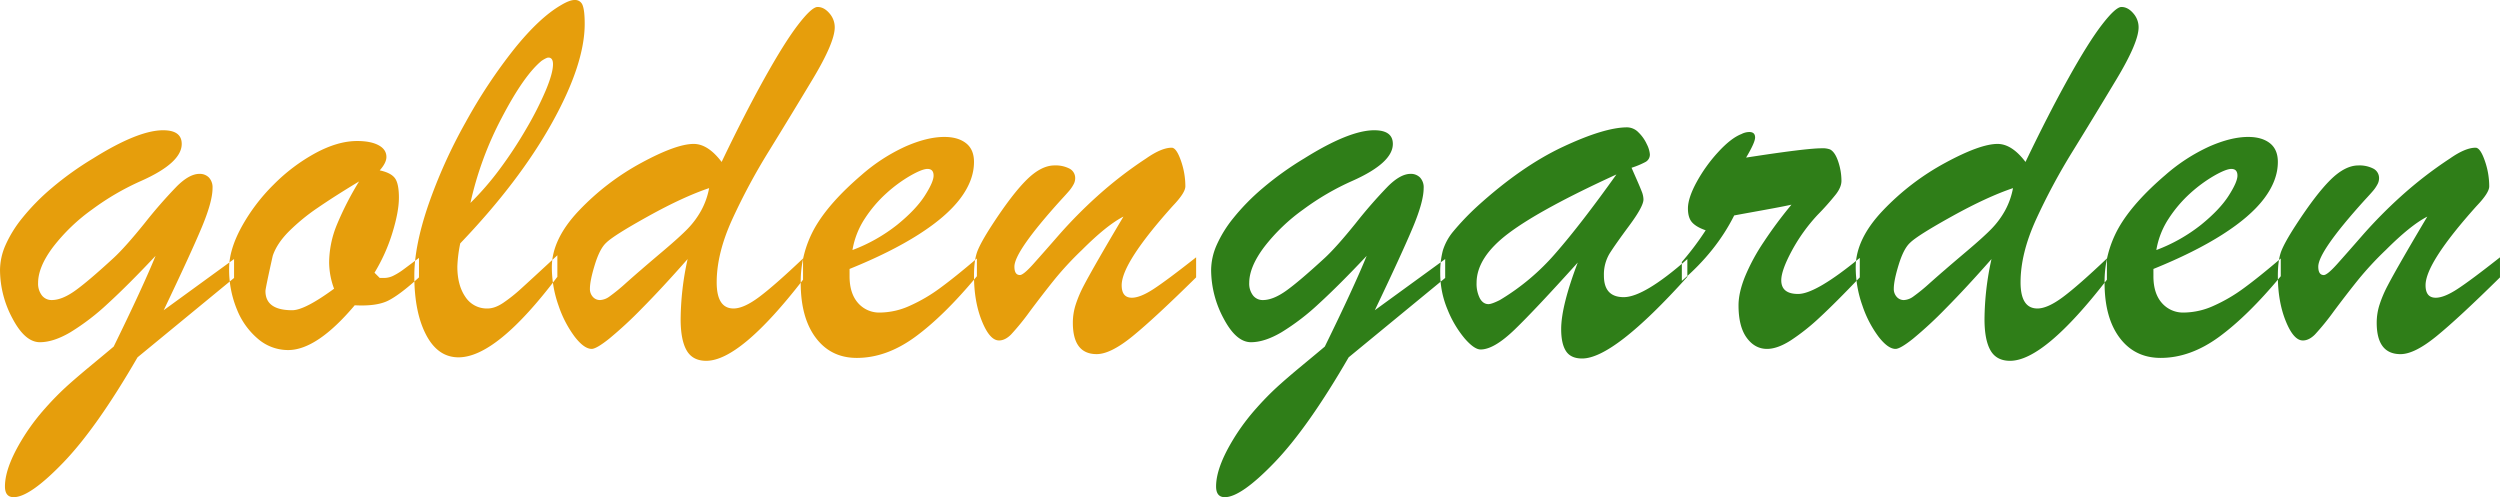 <svg id="goldengarden" xmlns="http://www.w3.org/2000/svg" width="1399.531" height="278.313" viewBox="0 0 1399.531 278.313">
<defs>
    <style>
      .cls-1 {
        fill: #2f7e18;
      }

      .cls-1, .cls-2 {
        fill-rule: evenodd;
      }

      .cls-2 {
        fill: #e69e0c;
      }
    </style>
  </defs>
  <path id="garden" class="cls-1" d="M810,145.056L770.611,173.7q15.461-32.387,21.4-46.631t5.94-21.729a8.057,8.057,0,0,0-2.034-5.94,7.164,7.164,0,0,0-5.29-2.035q-5.7,0-12.776,7.08a268.482,268.482,0,0,0-17.9,20.508q-10.827,13.428-17.334,19.45-14.325,13.183-21.647,18.392t-13.021,5.208a6.784,6.784,0,0,1-5.534-2.6,10.765,10.765,0,0,1-2.116-7q0-8.949,8.382-20.1a103.7,103.7,0,0,1,21.973-21.077,144.248,144.248,0,0,1,27.425-15.951Q780.7,91.184,780.7,80.6q0-7.649-10.417-7.65-14,0-39.225,15.788a176.442,176.442,0,0,0-23.275,16.683,123,123,0,0,0-16.357,16.683,67.327,67.327,0,0,0-9.44,15.3,35.255,35.255,0,0,0-3.011,13.672,57.743,57.743,0,0,0,7,27.262q7,13.269,15.3,13.265,7.649,0,17.171-5.615a129.315,129.315,0,0,0,20.915-16.032q11.389-10.413,26.692-26.692-7.164,17.577-23.437,50.781-3.258,2.769-12.207,10.172t-14.4,12.37a160.692,160.692,0,0,0-11.556,11.8,120.991,120.991,0,0,0-10.824,14q-11.883,18.227-11.882,29.948,0,6.02,4.883,6.022,9.114,0,27.832-19.45t41.5-58.838L810,155.635V145.056Zm4.394-15.3a30.919,30.919,0,0,0-5.7,10.5,47.263,47.263,0,0,0-1.465,12.776,52.078,52.078,0,0,0,4.15,20.427A59.609,59.609,0,0,0,820.9,189.49q5.37,6.188,8.951,6.184,7.485,0,19.043-11.149t35.319-37.516q-9.276,24.414-9.277,37.272,0,8.14,2.686,12.289t9.033,4.15q17.738,0,58.919-45.736v-9.928q-24.254,21.324-35.644,21.322-11.072,0-11.068-12.045a22.786,22.786,0,0,1,3.174-12.369q3.174-5.043,11.067-15.707T921,111.69a12.629,12.629,0,0,0-.976-4.476q-0.976-2.522-2.767-6.592t-2.93-6.673a45.383,45.383,0,0,0,7.975-3.337,4.684,4.684,0,0,0,2.279-4.313,15.374,15.374,0,0,0-1.709-5.534,21.654,21.654,0,0,0-4.639-6.592,8.983,8.983,0,0,0-6.347-2.848q-12.7,0-35.97,10.905T827.9,115.6A145.024,145.024,0,0,0,814.393,129.757Zm57.455,11.962a127.841,127.841,0,0,1-31.25,26.286q-4.558,2.282-6.348,2.279-3.093,0-4.883-3.337a17.958,17.958,0,0,1-1.79-8.545q0-14.32,17.985-27.832t60.3-32.877Q886.005,125.524,871.848,141.719Zm99.935-21.077q3.417-.648,9.765-1.79t12.044-2.2q5.7-1.056,10.258-2.034A237.908,237.908,0,0,0,988.3,135.535a110.518,110.518,0,0,0-10.5,19.449q-3.582,8.953-3.581,15.951,0,11.883,4.557,18.148t11.393,6.266q5.861,0,13.346-4.8a119.492,119.492,0,0,0,16.28-12.94q8.79-8.136,22.3-22.3v-10.9q-24.585,20.184-34.51,20.182-9.435,0-9.44-7.649,0-5.532,5.86-16.439a97.1,97.1,0,0,1,14.48-20.183,146.785,146.785,0,0,0,10.34-11.637q3.015-3.987,3.01-7.406a33.892,33.892,0,0,0-1.79-10.742q-1.785-5.371-4.56-6.836a11.775,11.775,0,0,0-4.72-.651q-8.79,0-42.314,5.208,5.043-8.461,5.045-11.231,0-3.09-3.255-3.092a9.829,9.829,0,0,0-4.394,1.139q-5.86,2.281-13.021,10.091a85.035,85.035,0,0,0-12.045,16.764q-4.883,8.953-4.882,14.812,0,5.211,2.36,7.812t7.568,4.4a159.967,159.967,0,0,1-13.346,17.741v10.579q19.2-16.437,29.3-36.621h0Zm140.137,58.105q0,11.559,3.34,17.416t10.98,5.859q19.05,0,54.2-45.41V144.73q-15.945,15.138-24.58,21.566t-14.32,6.429q-9.435,0-9.44-14.648,0-16.113,8.63-35.075a348.216,348.216,0,0,1,20.67-38.493q12.045-19.531,24.41-40.12t12.37-29.053a11.772,11.772,0,0,0-3.01-7.894q-3.015-3.5-6.59-3.5-3.255,0-10.91,9.928t-18.96,30.273q-11.31,20.348-23.84,46.55-7.65-10.09-15.63-10.091-9.765,0-29.29,10.579a139.953,139.953,0,0,0-34.83,26.612q-15.3,16.032-15.3,31.819a63.865,63.865,0,0,0,3.74,21.485,62.269,62.269,0,0,0,9.03,17.415q5.295,6.835,9.52,6.836,2.61,0,9.69-5.615a224.562,224.562,0,0,0,18.39-17.009q11.31-11.391,25.64-27.669a159.613,159.613,0,0,0-3.91,33.691h0Zm11.56-60.953a48.053,48.053,0,0,1-7.49,10.172q-4.4,4.558-13.92,12.614t-12.29,10.5q-1.95,1.629-8.38,7.324a101.388,101.388,0,0,1-9.36,7.65,9.736,9.736,0,0,1-5.21,1.953,5.251,5.251,0,0,1-4.06-1.79,6.49,6.49,0,0,1-1.63-4.557q0-4.555,2.76-13.51t6.35-12.207q4.065-4.067,23.6-14.892t34.02-15.707A41.959,41.959,0,0,1,1123.48,117.794ZM1245.14,131.3q15.7-10.01,23.35-20.183t7.65-20.426q0-7-4.47-10.5-4.485-3.5-12.13-3.5-9.6,0-21.81,5.371a100.58,100.58,0,0,0-24.57,15.95q-18.075,15.465-26.05,29.378a61.305,61.305,0,0,0-7.97,31.006q0,19.532,8.46,30.762t22.95,11.231q16.6,0,32.72-11.8t34.5-33.935V144.73q-12.21,10.419-20.67,16.6a90.056,90.056,0,0,1-17.01,9.928A41,41,0,0,1,1223.57,175a15.682,15.682,0,0,1-12.37-5.371q-4.725-5.372-4.72-14.974V150.59Q1229.43,141.313,1245.14,131.3Zm-30.03-9.033a71.98,71.98,0,0,1,12.12-14.161,79.178,79.178,0,0,1,13.35-9.765q6.6-3.742,9.52-3.743,3.42,0,3.42,3.743,0,3.582-4.96,11.312t-15.38,16.194a92.678,92.678,0,0,1-25.07,14.16A45.69,45.69,0,0,1,1215.11,122.27Zm179.36-17.9a43.372,43.372,0,0,0-2.52-14.486q-2.52-7.16-5.13-7.161-5.7,0-14.32,6.022a226.211,226.211,0,0,0-27.59,21.322,266.483,266.483,0,0,0-21,21.24q-8.865,10.173-14.48,16.439t-7.57,6.266q-3.09,0-3.09-4.72,0-8.462,25.71-36.947,3.915-4.23,5.13-5.7a19.58,19.58,0,0,0,2.2-3.256,7.163,7.163,0,0,0,.98-3.418,5.929,5.929,0,0,0-3.18-5.534,17,17,0,0,0-8.38-1.79q-7.485,0-15.63,8.057-8.13,8.057-19.36,25.309-6.03,9.278-8.06,14.323t-2.04,14q0,14.488,4.4,25.391t9.6,10.905q3.42,0,6.76-3.337a138.529,138.529,0,0,0,10.58-13.021q7.23-9.681,13.59-17.578a181.171,181.171,0,0,1,15.46-16.683q13.995-13.995,23.27-18.717-7.65,12.86-13.51,23.031t-8.7,15.625a67.182,67.182,0,0,0-4.48,10.5,33.067,33.067,0,0,0-1.63,10.254q0,17.577,13.35,17.578,7.815,0,20.18-10.091t35.48-32.878V144.079q-16.11,12.7-23.68,17.66t-12.29,4.964q-5.7,0-5.69-7,0-12.531,28.64-44.433,7.005-7.324,7-10.9h0Z" transform="translate(-0.969 -0.031)"/>
  <path id="golden" class="cls-2" d="M132,145.052L92.611,173.7q15.461-32.387,21.4-46.631t5.94-21.728A8.059,8.059,0,0,0,117.92,99.4a7.164,7.164,0,0,0-5.29-2.035q-5.7,0-12.776,7.081a268.818,268.818,0,0,0-17.9,20.507Q71.124,138.379,64.616,144.4q-14.324,13.183-21.647,18.392T29.948,168a6.784,6.784,0,0,1-5.534-2.6,10.761,10.761,0,0,1-2.116-7q0-8.951,8.382-20.1A103.676,103.676,0,0,1,52.653,117.22a144.18,144.18,0,0,1,27.425-15.95Q102.7,91.18,102.7,80.6q0-7.648-10.417-7.65-14,0-39.225,15.788A176.527,176.527,0,0,0,29.785,105.42,123.146,123.146,0,0,0,13.428,122.1a67.34,67.34,0,0,0-9.44,15.3A35.249,35.249,0,0,0,.977,151.074a57.74,57.74,0,0,0,7,27.263q7,13.267,15.3,13.265,7.649,0,17.171-5.616a129.351,129.351,0,0,0,20.915-16.031q11.391-10.415,26.693-26.693-7.164,17.578-23.437,50.781-3.258,2.769-12.207,10.173T38,216.585a160.582,160.582,0,0,0-11.556,11.8,120.882,120.882,0,0,0-10.824,14Q3.742,260.609,3.743,272.331q0,6.019,4.883,6.022,9.113,0,27.832-19.45t41.5-58.838L132,155.632v-10.58Zm94.238,6.267a35.993,35.993,0,0,1-4.8,2.929,11.787,11.787,0,0,1-5.453,1.384h-2.441l-2.93-2.93a98.284,98.284,0,0,0,10.01-22.3q3.661-11.88,3.662-19.694,0-7.972-2.279-10.986t-8.463-4.313q3.741-4.23,3.743-7.487,0-4.23-4.394-6.592t-12.045-2.36q-10.742,0-23.274,6.755a101.158,101.158,0,0,0-23.519,17.741,103.528,103.528,0,0,0-17.9,23.682q-6.919,12.695-6.917,23.112a58.334,58.334,0,0,0,4.476,23.274,41.669,41.669,0,0,0,11.963,16.439,25.842,25.842,0,0,0,16.6,6.022q16.113,0,37.272-25.065,12.207,0.653,18.718-2.6t17.252-13.021V144.4Q228.35,149.772,226.237,151.319Zm-36.784-25.228a56.4,56.4,0,0,0-4.232,20.914,42.993,42.993,0,0,0,2.767,14.649Q171.546,173.7,164.551,173.7q-14.977,0-14.974-10.742,0-1.465,4.069-19.694,2.277-6.835,8.952-13.591a111.641,111.641,0,0,1,16.276-13.346q9.6-6.591,23.112-14.73A172.9,172.9,0,0,0,189.453,126.091Zm103.19,35.563a88.7,88.7,0,0,1-9.928,7.894q-4.724,3.174-8.789,3.174a14.276,14.276,0,0,1-12.451-6.511Q257,159.7,257,149.284a74.393,74.393,0,0,1,1.627-13.021q32.876-34.339,51.27-67.3t18.392-55.583q0-7.324-1.14-10.335A4.429,4.429,0,0,0,322.591.033q-2.769,0-7.65,2.93-12.046,7-26.123,24.5a292.2,292.2,0,0,0-27.181,41.016,284.678,284.678,0,0,0-20.914,46.387q-7.814,22.869-7.813,39.47,0,20.506,6.592,33.121t18.148,12.614q21.32,0,55.338-45.084V142.936Q297.852,156.937,292.643,161.654ZM281.9,65.869q12.368-23.682,22.3-31.82,2.766-1.789,3.744-1.79,2.6,0,2.6,3.743,0,4.883-3.988,14.486a186,186,0,0,1-10.986,21.647A236.348,236.348,0,0,1,280.68,94.759a162.448,162.448,0,0,1-16.357,18.88A189.55,189.55,0,0,1,281.9,65.869ZM382,178.744q0,11.558,3.336,17.415t10.987,5.859q19.043,0,54.2-45.41V144.727q-15.954,15.137-24.577,21.565t-14.323,6.43q-9.441,0-9.44-14.649,0-16.113,8.626-35.075a348.058,348.058,0,0,1,20.671-38.493q12.043-19.531,24.414-40.12t12.37-29.053a11.793,11.793,0,0,0-3.011-7.894q-3.013-3.5-6.592-3.5-3.258,0-10.9,9.928T428.792,44.141Q417.478,64.488,404.948,90.69,397.3,80.6,389.323,80.6q-9.765,0-29.3,10.579A140.108,140.108,0,0,0,325.2,117.79q-15.3,16.034-15.3,31.82a63.941,63.941,0,0,0,3.743,21.484,62.179,62.179,0,0,0,9.034,17.415q5.286,6.837,9.521,6.836,2.6,0,9.684-5.615a225.159,225.159,0,0,0,18.392-17.008q11.312-11.391,25.635-27.67A160,160,0,0,0,382,178.744h0Zm11.556-60.954a47.834,47.834,0,0,1-7.487,10.172q-4.395,4.558-13.916,12.614t-12.289,10.5q-1.953,1.629-8.382,7.325a102.081,102.081,0,0,1-9.359,7.649A9.745,9.745,0,0,1,336.914,168a5.262,5.262,0,0,1-4.069-1.79,6.507,6.507,0,0,1-1.628-4.557q0-4.555,2.767-13.509t6.348-12.207q4.067-4.066,23.6-14.893t34.017-15.706A41.968,41.968,0,0,1,393.555,117.79ZM515.218,131.3q15.705-10.01,23.356-20.182t7.65-20.427q0-7-4.476-10.5t-12.126-3.5q-9.6,0-21.809,5.371a100.536,100.536,0,0,0-24.577,15.951q-18.067,15.464-26.042,29.379a61.223,61.223,0,0,0-7.975,31.006q0,19.53,8.463,30.761t22.95,11.231q16.6,0,32.714-11.8t34.506-33.936v-9.928q-12.207,10.417-20.671,16.6a90.323,90.323,0,0,1-17.008,9.929A41.062,41.062,0,0,1,493.652,175a15.672,15.672,0,0,1-12.369-5.371q-4.724-5.371-4.72-14.974v-4.069Q499.512,141.309,515.218,131.3Zm-30.029-9.033a71.9,71.9,0,0,1,12.125-14.16,78.641,78.641,0,0,1,13.347-9.766q6.591-3.742,9.521-3.743,3.418,0,3.418,3.743,0,3.582-4.964,11.312t-15.381,16.195a92.657,92.657,0,0,1-25.065,14.16A45.723,45.723,0,0,1,485.189,122.266Zm179.362-17.9a43.35,43.35,0,0,0-2.523-14.486q-2.526-7.16-5.127-7.161-5.7,0-14.323,6.022a226.348,226.348,0,0,0-27.588,21.322,264.529,264.529,0,0,0-21,21.24q-8.873,10.174-14.486,16.439T571.94,154q-3.093,0-3.092-4.72,0-8.461,25.716-36.947,3.906-4.23,5.127-5.7a20.04,20.04,0,0,0,2.2-3.255,7.149,7.149,0,0,0,.977-3.418,5.93,5.93,0,0,0-3.174-5.534,17.02,17.02,0,0,0-8.382-1.79q-7.489,0-15.625,8.057t-19.369,25.309q-6.023,9.277-8.057,14.323t-2.034,14q0,14.487,4.395,25.39t9.6,10.905q3.418,0,6.755-3.336a138.048,138.048,0,0,0,10.579-13.021q7.24-9.683,13.591-17.578a181.517,181.517,0,0,1,15.462-16.683q14-14,23.275-18.718-7.653,12.859-13.509,23.031t-8.708,15.625a67.431,67.431,0,0,0-4.476,10.5,33.182,33.182,0,0,0-1.627,10.254q0,17.578,13.346,17.578,7.812,0,20.182-10.091t35.482-32.878v-11.23q-16.113,12.694-23.682,17.659T634.6,166.7q-5.7,0-5.7-7,0-12.532,28.646-44.434,7-7.324,7-10.9h0Z" transform="translate(-0.969 -0.031)"/>
</svg>
